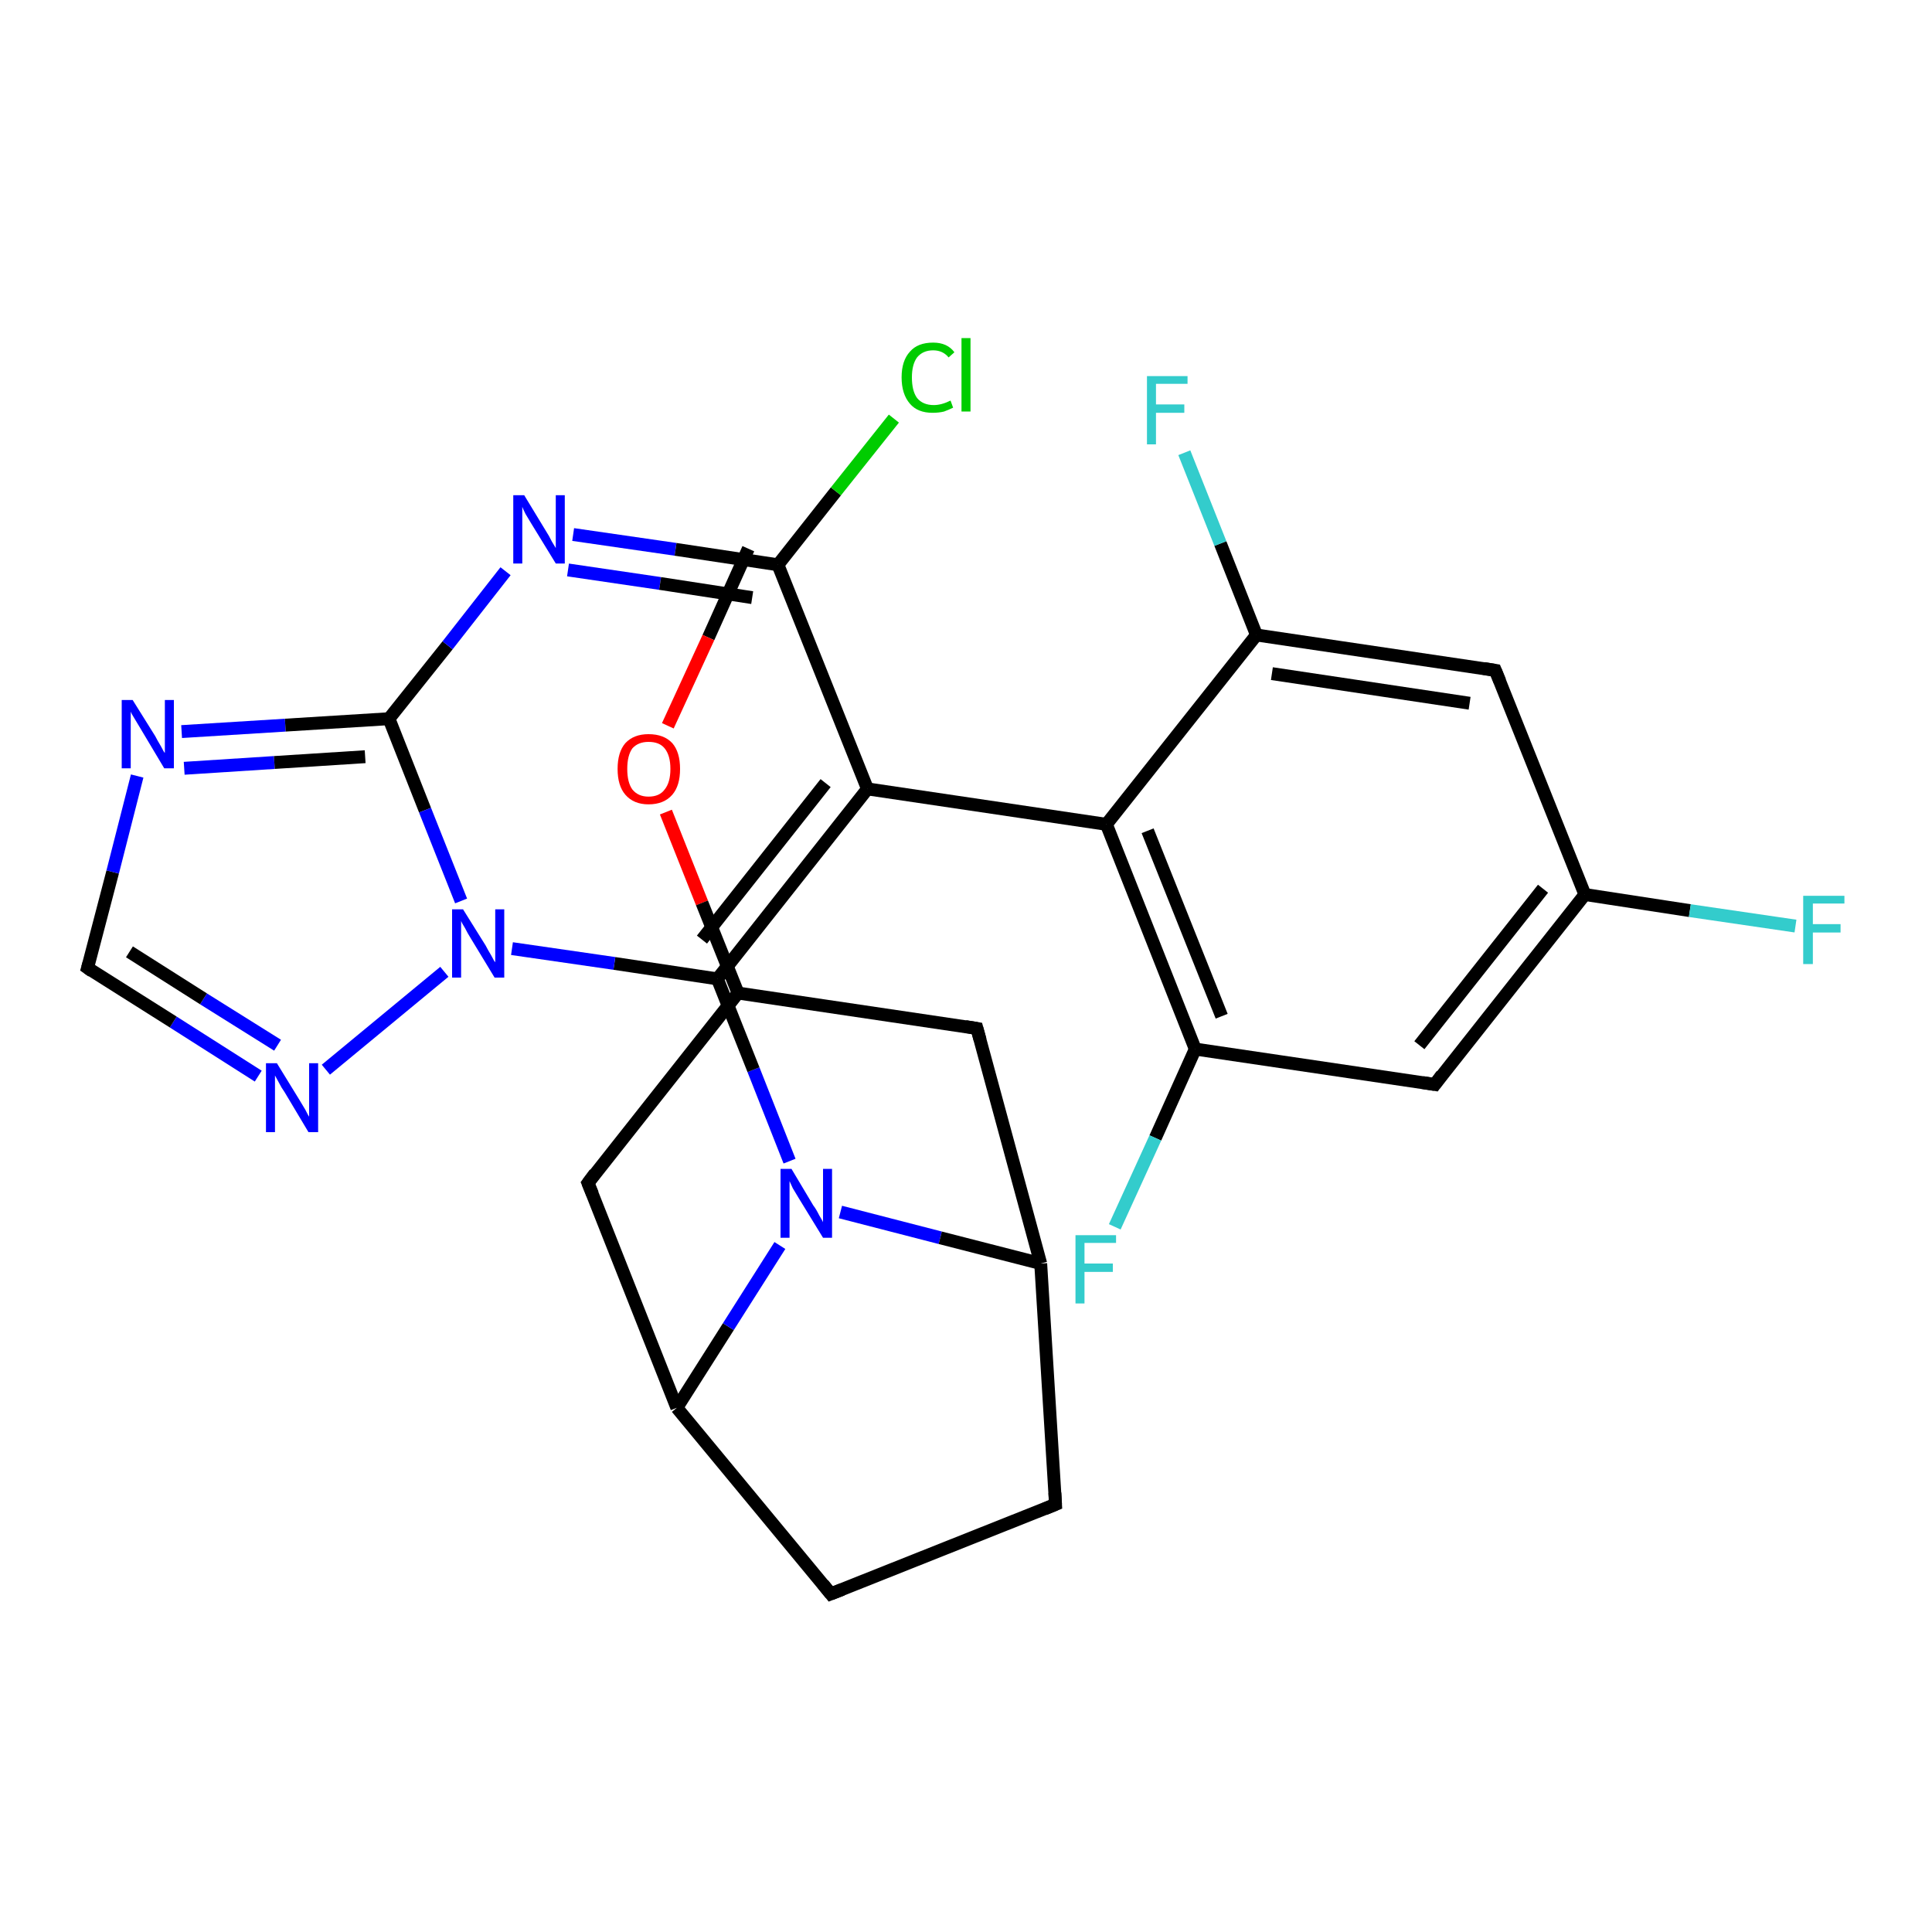 <?xml version='1.0' encoding='iso-8859-1'?>
<svg version='1.1' baseProfile='full'
              xmlns='http://www.w3.org/2000/svg'
                      xmlns:rdkit='http://www.rdkit.org/xml'
                      xmlns:xlink='http://www.w3.org/1999/xlink'
                  xml:space='preserve'
width='300px' height='300px' viewBox='0 0 300 300'>
<!-- END OF HEADER -->
<rect style='opacity:1.0;fill:#FFFFFF;stroke:none' width='300.0' height='300.0' x='0.0' y='0.0'> </rect>
<path class='bond-0 atom-0 atom-1' d='M 116.2,85.2 L 110.0,99.0' style='fill:none;fill-rule:evenodd;stroke:#000000;stroke-width:2.0px;stroke-linecap:butt;stroke-linejoin:miter;stroke-opacity:1' />
<path class='bond-0 atom-0 atom-1' d='M 110.0,99.0 L 103.7,112.7' style='fill:none;fill-rule:evenodd;stroke:#FF0000;stroke-width:2.0px;stroke-linecap:butt;stroke-linejoin:miter;stroke-opacity:1' />
<path class='bond-1 atom-1 atom-2' d='M 103.4,126.1 L 109.0,140.2' style='fill:none;fill-rule:evenodd;stroke:#FF0000;stroke-width:2.0px;stroke-linecap:butt;stroke-linejoin:miter;stroke-opacity:1' />
<path class='bond-1 atom-1 atom-2' d='M 109.0,140.2 L 114.6,154.2' style='fill:none;fill-rule:evenodd;stroke:#000000;stroke-width:2.0px;stroke-linecap:butt;stroke-linejoin:miter;stroke-opacity:1' />
<path class='bond-2 atom-2 atom-3' d='M 114.6,154.2 L 151.7,159.7' style='fill:none;fill-rule:evenodd;stroke:#000000;stroke-width:2.0px;stroke-linecap:butt;stroke-linejoin:miter;stroke-opacity:1' />
<path class='bond-3 atom-3 atom-4' d='M 151.7,159.7 L 161.6,196.2' style='fill:none;fill-rule:evenodd;stroke:#000000;stroke-width:2.0px;stroke-linecap:butt;stroke-linejoin:miter;stroke-opacity:1' />
<path class='bond-4 atom-4 atom-5' d='M 161.6,196.2 L 163.9,233.6' style='fill:none;fill-rule:evenodd;stroke:#000000;stroke-width:2.0px;stroke-linecap:butt;stroke-linejoin:miter;stroke-opacity:1' />
<path class='bond-5 atom-5 atom-6' d='M 163.9,233.6 L 129.0,247.5' style='fill:none;fill-rule:evenodd;stroke:#000000;stroke-width:2.0px;stroke-linecap:butt;stroke-linejoin:miter;stroke-opacity:1' />
<path class='bond-6 atom-6 atom-7' d='M 129.0,247.5 L 105.1,218.6' style='fill:none;fill-rule:evenodd;stroke:#000000;stroke-width:2.0px;stroke-linecap:butt;stroke-linejoin:miter;stroke-opacity:1' />
<path class='bond-7 atom-7 atom-8' d='M 105.1,218.6 L 91.3,183.7' style='fill:none;fill-rule:evenodd;stroke:#000000;stroke-width:2.0px;stroke-linecap:butt;stroke-linejoin:miter;stroke-opacity:1' />
<path class='bond-8 atom-7 atom-9' d='M 105.1,218.6 L 113.1,206.0' style='fill:none;fill-rule:evenodd;stroke:#000000;stroke-width:2.0px;stroke-linecap:butt;stroke-linejoin:miter;stroke-opacity:1' />
<path class='bond-8 atom-7 atom-9' d='M 113.1,206.0 L 121.1,193.4' style='fill:none;fill-rule:evenodd;stroke:#0000FF;stroke-width:2.0px;stroke-linecap:butt;stroke-linejoin:miter;stroke-opacity:1' />
<path class='bond-9 atom-9 atom-10' d='M 122.6,180.3 L 117.0,166.1' style='fill:none;fill-rule:evenodd;stroke:#0000FF;stroke-width:2.0px;stroke-linecap:butt;stroke-linejoin:miter;stroke-opacity:1' />
<path class='bond-9 atom-9 atom-10' d='M 117.0,166.1 L 111.4,152.0' style='fill:none;fill-rule:evenodd;stroke:#000000;stroke-width:2.0px;stroke-linecap:butt;stroke-linejoin:miter;stroke-opacity:1' />
<path class='bond-10 atom-10 atom-11' d='M 111.4,152.0 L 95.4,149.6' style='fill:none;fill-rule:evenodd;stroke:#000000;stroke-width:2.0px;stroke-linecap:butt;stroke-linejoin:miter;stroke-opacity:1' />
<path class='bond-10 atom-10 atom-11' d='M 95.4,149.6 L 79.5,147.3' style='fill:none;fill-rule:evenodd;stroke:#0000FF;stroke-width:2.0px;stroke-linecap:butt;stroke-linejoin:miter;stroke-opacity:1' />
<path class='bond-11 atom-11 atom-12' d='M 69.0,150.9 L 50.6,166.1' style='fill:none;fill-rule:evenodd;stroke:#0000FF;stroke-width:2.0px;stroke-linecap:butt;stroke-linejoin:miter;stroke-opacity:1' />
<path class='bond-12 atom-12 atom-13' d='M 40.1,167.1 L 26.9,158.7' style='fill:none;fill-rule:evenodd;stroke:#0000FF;stroke-width:2.0px;stroke-linecap:butt;stroke-linejoin:miter;stroke-opacity:1' />
<path class='bond-12 atom-12 atom-13' d='M 26.9,158.7 L 13.6,150.3' style='fill:none;fill-rule:evenodd;stroke:#000000;stroke-width:2.0px;stroke-linecap:butt;stroke-linejoin:miter;stroke-opacity:1' />
<path class='bond-12 atom-12 atom-13' d='M 43.1,162.3 L 31.6,155.1' style='fill:none;fill-rule:evenodd;stroke:#0000FF;stroke-width:2.0px;stroke-linecap:butt;stroke-linejoin:miter;stroke-opacity:1' />
<path class='bond-12 atom-12 atom-13' d='M 31.6,155.1 L 20.1,147.8' style='fill:none;fill-rule:evenodd;stroke:#000000;stroke-width:2.0px;stroke-linecap:butt;stroke-linejoin:miter;stroke-opacity:1' />
<path class='bond-13 atom-13 atom-14' d='M 13.6,150.3 L 17.5,135.4' style='fill:none;fill-rule:evenodd;stroke:#000000;stroke-width:2.0px;stroke-linecap:butt;stroke-linejoin:miter;stroke-opacity:1' />
<path class='bond-13 atom-13 atom-14' d='M 17.5,135.4 L 21.3,120.5' style='fill:none;fill-rule:evenodd;stroke:#0000FF;stroke-width:2.0px;stroke-linecap:butt;stroke-linejoin:miter;stroke-opacity:1' />
<path class='bond-14 atom-14 atom-15' d='M 28.2,113.6 L 44.3,112.6' style='fill:none;fill-rule:evenodd;stroke:#0000FF;stroke-width:2.0px;stroke-linecap:butt;stroke-linejoin:miter;stroke-opacity:1' />
<path class='bond-14 atom-14 atom-15' d='M 44.3,112.6 L 60.4,111.6' style='fill:none;fill-rule:evenodd;stroke:#000000;stroke-width:2.0px;stroke-linecap:butt;stroke-linejoin:miter;stroke-opacity:1' />
<path class='bond-14 atom-14 atom-15' d='M 28.6,119.3 L 42.6,118.4' style='fill:none;fill-rule:evenodd;stroke:#0000FF;stroke-width:2.0px;stroke-linecap:butt;stroke-linejoin:miter;stroke-opacity:1' />
<path class='bond-14 atom-14 atom-15' d='M 42.6,118.4 L 56.7,117.5' style='fill:none;fill-rule:evenodd;stroke:#000000;stroke-width:2.0px;stroke-linecap:butt;stroke-linejoin:miter;stroke-opacity:1' />
<path class='bond-15 atom-15 atom-16' d='M 60.4,111.6 L 69.5,100.2' style='fill:none;fill-rule:evenodd;stroke:#000000;stroke-width:2.0px;stroke-linecap:butt;stroke-linejoin:miter;stroke-opacity:1' />
<path class='bond-15 atom-15 atom-16' d='M 69.5,100.2 L 78.5,88.7' style='fill:none;fill-rule:evenodd;stroke:#0000FF;stroke-width:2.0px;stroke-linecap:butt;stroke-linejoin:miter;stroke-opacity:1' />
<path class='bond-16 atom-16 atom-17' d='M 89.0,83.0 L 104.9,85.3' style='fill:none;fill-rule:evenodd;stroke:#0000FF;stroke-width:2.0px;stroke-linecap:butt;stroke-linejoin:miter;stroke-opacity:1' />
<path class='bond-16 atom-16 atom-17' d='M 104.9,85.3 L 120.8,87.7' style='fill:none;fill-rule:evenodd;stroke:#000000;stroke-width:2.0px;stroke-linecap:butt;stroke-linejoin:miter;stroke-opacity:1' />
<path class='bond-16 atom-16 atom-17' d='M 88.2,88.5 L 102.5,90.6' style='fill:none;fill-rule:evenodd;stroke:#0000FF;stroke-width:2.0px;stroke-linecap:butt;stroke-linejoin:miter;stroke-opacity:1' />
<path class='bond-16 atom-16 atom-17' d='M 102.5,90.6 L 116.8,92.8' style='fill:none;fill-rule:evenodd;stroke:#000000;stroke-width:2.0px;stroke-linecap:butt;stroke-linejoin:miter;stroke-opacity:1' />
<path class='bond-17 atom-17 atom-18' d='M 120.8,87.7 L 129.8,76.3' style='fill:none;fill-rule:evenodd;stroke:#000000;stroke-width:2.0px;stroke-linecap:butt;stroke-linejoin:miter;stroke-opacity:1' />
<path class='bond-17 atom-17 atom-18' d='M 129.8,76.3 L 138.8,65.0' style='fill:none;fill-rule:evenodd;stroke:#00CC00;stroke-width:2.0px;stroke-linecap:butt;stroke-linejoin:miter;stroke-opacity:1' />
<path class='bond-18 atom-17 atom-19' d='M 120.8,87.7 L 134.7,122.5' style='fill:none;fill-rule:evenodd;stroke:#000000;stroke-width:2.0px;stroke-linecap:butt;stroke-linejoin:miter;stroke-opacity:1' />
<path class='bond-19 atom-19 atom-20' d='M 134.7,122.5 L 171.8,128.0' style='fill:none;fill-rule:evenodd;stroke:#000000;stroke-width:2.0px;stroke-linecap:butt;stroke-linejoin:miter;stroke-opacity:1' />
<path class='bond-20 atom-20 atom-21' d='M 171.8,128.0 L 185.6,162.9' style='fill:none;fill-rule:evenodd;stroke:#000000;stroke-width:2.0px;stroke-linecap:butt;stroke-linejoin:miter;stroke-opacity:1' />
<path class='bond-20 atom-20 atom-21' d='M 178.2,129.0 L 189.7,157.8' style='fill:none;fill-rule:evenodd;stroke:#000000;stroke-width:2.0px;stroke-linecap:butt;stroke-linejoin:miter;stroke-opacity:1' />
<path class='bond-21 atom-21 atom-22' d='M 185.6,162.9 L 179.4,176.7' style='fill:none;fill-rule:evenodd;stroke:#000000;stroke-width:2.0px;stroke-linecap:butt;stroke-linejoin:miter;stroke-opacity:1' />
<path class='bond-21 atom-21 atom-22' d='M 179.4,176.7 L 173.1,190.5' style='fill:none;fill-rule:evenodd;stroke:#33CCCC;stroke-width:2.0px;stroke-linecap:butt;stroke-linejoin:miter;stroke-opacity:1' />
<path class='bond-22 atom-21 atom-23' d='M 185.6,162.9 L 222.8,168.4' style='fill:none;fill-rule:evenodd;stroke:#000000;stroke-width:2.0px;stroke-linecap:butt;stroke-linejoin:miter;stroke-opacity:1' />
<path class='bond-23 atom-23 atom-24' d='M 222.8,168.4 L 246.1,138.9' style='fill:none;fill-rule:evenodd;stroke:#000000;stroke-width:2.0px;stroke-linecap:butt;stroke-linejoin:miter;stroke-opacity:1' />
<path class='bond-23 atom-23 atom-24' d='M 220.4,162.3 L 239.6,138.0' style='fill:none;fill-rule:evenodd;stroke:#000000;stroke-width:2.0px;stroke-linecap:butt;stroke-linejoin:miter;stroke-opacity:1' />
<path class='bond-24 atom-24 atom-25' d='M 246.1,138.9 L 262.4,141.4' style='fill:none;fill-rule:evenodd;stroke:#000000;stroke-width:2.0px;stroke-linecap:butt;stroke-linejoin:miter;stroke-opacity:1' />
<path class='bond-24 atom-24 atom-25' d='M 262.4,141.4 L 278.8,143.8' style='fill:none;fill-rule:evenodd;stroke:#33CCCC;stroke-width:2.0px;stroke-linecap:butt;stroke-linejoin:miter;stroke-opacity:1' />
<path class='bond-25 atom-24 atom-26' d='M 246.1,138.9 L 232.2,104.1' style='fill:none;fill-rule:evenodd;stroke:#000000;stroke-width:2.0px;stroke-linecap:butt;stroke-linejoin:miter;stroke-opacity:1' />
<path class='bond-26 atom-26 atom-27' d='M 232.2,104.1 L 195.1,98.6' style='fill:none;fill-rule:evenodd;stroke:#000000;stroke-width:2.0px;stroke-linecap:butt;stroke-linejoin:miter;stroke-opacity:1' />
<path class='bond-26 atom-26 atom-27' d='M 228.2,109.2 L 197.5,104.6' style='fill:none;fill-rule:evenodd;stroke:#000000;stroke-width:2.0px;stroke-linecap:butt;stroke-linejoin:miter;stroke-opacity:1' />
<path class='bond-27 atom-27 atom-28' d='M 195.1,98.6 L 189.5,84.4' style='fill:none;fill-rule:evenodd;stroke:#000000;stroke-width:2.0px;stroke-linecap:butt;stroke-linejoin:miter;stroke-opacity:1' />
<path class='bond-27 atom-27 atom-28' d='M 189.5,84.4 L 183.9,70.3' style='fill:none;fill-rule:evenodd;stroke:#33CCCC;stroke-width:2.0px;stroke-linecap:butt;stroke-linejoin:miter;stroke-opacity:1' />
<path class='bond-28 atom-8 atom-2' d='M 91.3,183.7 L 114.6,154.2' style='fill:none;fill-rule:evenodd;stroke:#000000;stroke-width:2.0px;stroke-linecap:butt;stroke-linejoin:miter;stroke-opacity:1' />
<path class='bond-29 atom-9 atom-4' d='M 130.5,188.2 L 146.0,192.2' style='fill:none;fill-rule:evenodd;stroke:#0000FF;stroke-width:2.0px;stroke-linecap:butt;stroke-linejoin:miter;stroke-opacity:1' />
<path class='bond-29 atom-9 atom-4' d='M 146.0,192.2 L 161.6,196.2' style='fill:none;fill-rule:evenodd;stroke:#000000;stroke-width:2.0px;stroke-linecap:butt;stroke-linejoin:miter;stroke-opacity:1' />
<path class='bond-30 atom-19 atom-10' d='M 134.7,122.5 L 111.4,152.0' style='fill:none;fill-rule:evenodd;stroke:#000000;stroke-width:2.0px;stroke-linecap:butt;stroke-linejoin:miter;stroke-opacity:1' />
<path class='bond-30 atom-19 atom-10' d='M 128.2,121.6 L 109.0,145.9' style='fill:none;fill-rule:evenodd;stroke:#000000;stroke-width:2.0px;stroke-linecap:butt;stroke-linejoin:miter;stroke-opacity:1' />
<path class='bond-31 atom-15 atom-11' d='M 60.4,111.6 L 66.0,125.8' style='fill:none;fill-rule:evenodd;stroke:#000000;stroke-width:2.0px;stroke-linecap:butt;stroke-linejoin:miter;stroke-opacity:1' />
<path class='bond-31 atom-15 atom-11' d='M 66.0,125.8 L 71.6,139.9' style='fill:none;fill-rule:evenodd;stroke:#0000FF;stroke-width:2.0px;stroke-linecap:butt;stroke-linejoin:miter;stroke-opacity:1' />
<path class='bond-32 atom-27 atom-20' d='M 195.1,98.6 L 171.8,128.0' style='fill:none;fill-rule:evenodd;stroke:#000000;stroke-width:2.0px;stroke-linecap:butt;stroke-linejoin:miter;stroke-opacity:1' />
<path d='M 149.9,159.4 L 151.7,159.7 L 152.2,161.5' style='fill:none;stroke:#000000;stroke-width:2.0px;stroke-linecap:butt;stroke-linejoin:miter;stroke-opacity:1;' />
<path d='M 163.8,231.8 L 163.9,233.6 L 162.2,234.3' style='fill:none;stroke:#000000;stroke-width:2.0px;stroke-linecap:butt;stroke-linejoin:miter;stroke-opacity:1;' />
<path d='M 130.8,246.8 L 129.0,247.5 L 127.8,246.0' style='fill:none;stroke:#000000;stroke-width:2.0px;stroke-linecap:butt;stroke-linejoin:miter;stroke-opacity:1;' />
<path d='M 92.0,185.4 L 91.3,183.7 L 92.4,182.2' style='fill:none;stroke:#000000;stroke-width:2.0px;stroke-linecap:butt;stroke-linejoin:miter;stroke-opacity:1;' />
<path d='M 14.3,150.8 L 13.6,150.3 L 13.8,149.6' style='fill:none;stroke:#000000;stroke-width:2.0px;stroke-linecap:butt;stroke-linejoin:miter;stroke-opacity:1;' />
<path d='M 220.9,168.1 L 222.8,168.4 L 223.9,166.9' style='fill:none;stroke:#000000;stroke-width:2.0px;stroke-linecap:butt;stroke-linejoin:miter;stroke-opacity:1;' />
<path d='M 232.9,105.8 L 232.2,104.1 L 230.4,103.8' style='fill:none;stroke:#000000;stroke-width:2.0px;stroke-linecap:butt;stroke-linejoin:miter;stroke-opacity:1;' />
<path class='atom-1' d='M 95.9 119.4
Q 95.9 116.8, 97.1 115.4
Q 98.4 114.0, 100.7 114.0
Q 103.1 114.0, 104.4 115.4
Q 105.6 116.8, 105.6 119.4
Q 105.6 122.0, 104.4 123.4
Q 103.1 124.9, 100.7 124.9
Q 98.4 124.9, 97.1 123.4
Q 95.9 122.0, 95.9 119.4
M 100.7 123.7
Q 102.4 123.7, 103.2 122.6
Q 104.1 121.5, 104.1 119.4
Q 104.1 117.3, 103.2 116.2
Q 102.4 115.2, 100.7 115.2
Q 99.1 115.2, 98.2 116.2
Q 97.4 117.3, 97.4 119.4
Q 97.4 121.5, 98.2 122.6
Q 99.1 123.7, 100.7 123.7
' fill='#FF0000'/>
<path class='atom-9' d='M 122.9 181.5
L 126.3 187.2
Q 126.7 187.7, 127.2 188.7
Q 127.8 189.7, 127.8 189.8
L 127.8 181.5
L 129.2 181.5
L 129.2 192.2
L 127.8 192.2
L 124.0 186.0
Q 123.6 185.3, 123.1 184.5
Q 122.7 183.6, 122.6 183.4
L 122.6 192.2
L 121.2 192.2
L 121.2 181.5
L 122.9 181.5
' fill='#0000FF'/>
<path class='atom-11' d='M 71.9 141.2
L 75.4 146.8
Q 75.7 147.4, 76.3 148.4
Q 76.8 149.4, 76.9 149.4
L 76.9 141.2
L 78.3 141.2
L 78.3 151.8
L 76.8 151.8
L 73.1 145.7
Q 72.6 144.9, 72.2 144.1
Q 71.7 143.3, 71.6 143.0
L 71.6 151.8
L 70.2 151.8
L 70.2 141.2
L 71.9 141.2
' fill='#0000FF'/>
<path class='atom-12' d='M 43.0 165.1
L 46.5 170.8
Q 46.8 171.3, 47.4 172.3
Q 47.9 173.3, 48.0 173.4
L 48.0 165.1
L 49.4 165.1
L 49.4 175.8
L 47.9 175.8
L 44.2 169.6
Q 43.7 168.9, 43.3 168.1
Q 42.8 167.2, 42.7 167.0
L 42.7 175.8
L 41.3 175.8
L 41.3 165.1
L 43.0 165.1
' fill='#0000FF'/>
<path class='atom-14' d='M 20.6 108.7
L 24.1 114.3
Q 24.4 114.9, 25.0 115.9
Q 25.5 116.9, 25.6 116.9
L 25.6 108.7
L 27.0 108.7
L 27.0 119.3
L 25.5 119.3
L 21.8 113.1
Q 21.4 112.4, 20.9 111.6
Q 20.4 110.8, 20.3 110.5
L 20.3 119.3
L 18.9 119.3
L 18.9 108.7
L 20.6 108.7
' fill='#0000FF'/>
<path class='atom-16' d='M 81.4 76.9
L 84.8 82.5
Q 85.2 83.1, 85.7 84.1
Q 86.3 85.1, 86.3 85.1
L 86.3 76.9
L 87.7 76.9
L 87.7 87.5
L 86.3 87.5
L 82.5 81.3
Q 82.1 80.6, 81.6 79.8
Q 81.2 79.0, 81.1 78.7
L 81.1 87.5
L 79.7 87.5
L 79.7 76.9
L 81.4 76.9
' fill='#0000FF'/>
<path class='atom-18' d='M 140.0 58.6
Q 140.0 56.0, 141.3 54.6
Q 142.5 53.2, 144.9 53.2
Q 147.1 53.2, 148.2 54.7
L 147.3 55.5
Q 146.4 54.4, 144.9 54.4
Q 143.3 54.4, 142.4 55.5
Q 141.6 56.6, 141.6 58.6
Q 141.6 60.7, 142.4 61.8
Q 143.3 62.9, 145.0 62.9
Q 146.2 62.9, 147.6 62.2
L 148.0 63.3
Q 147.4 63.6, 146.6 63.9
Q 145.8 64.1, 144.8 64.1
Q 142.5 64.1, 141.3 62.7
Q 140.0 61.2, 140.0 58.6
' fill='#00CC00'/>
<path class='atom-18' d='M 149.3 52.5
L 150.7 52.5
L 150.7 63.9
L 149.3 63.9
L 149.3 52.5
' fill='#00CC00'/>
<path class='atom-22' d='M 167.0 191.8
L 173.3 191.8
L 173.3 193.0
L 168.4 193.0
L 168.4 196.2
L 172.8 196.2
L 172.8 197.5
L 168.4 197.5
L 168.4 202.4
L 167.0 202.4
L 167.0 191.8
' fill='#33CCCC'/>
<path class='atom-25' d='M 280.0 139.1
L 286.4 139.1
L 286.4 140.3
L 281.5 140.3
L 281.5 143.5
L 285.8 143.5
L 285.8 144.8
L 281.5 144.8
L 281.5 149.7
L 280.0 149.7
L 280.0 139.1
' fill='#33CCCC'/>
<path class='atom-28' d='M 178.1 58.4
L 184.4 58.4
L 184.4 59.6
L 179.5 59.6
L 179.5 62.8
L 183.9 62.8
L 183.9 64.1
L 179.5 64.1
L 179.5 69.0
L 178.1 69.0
L 178.1 58.4
' fill='#33CCCC'/>
</svg>
